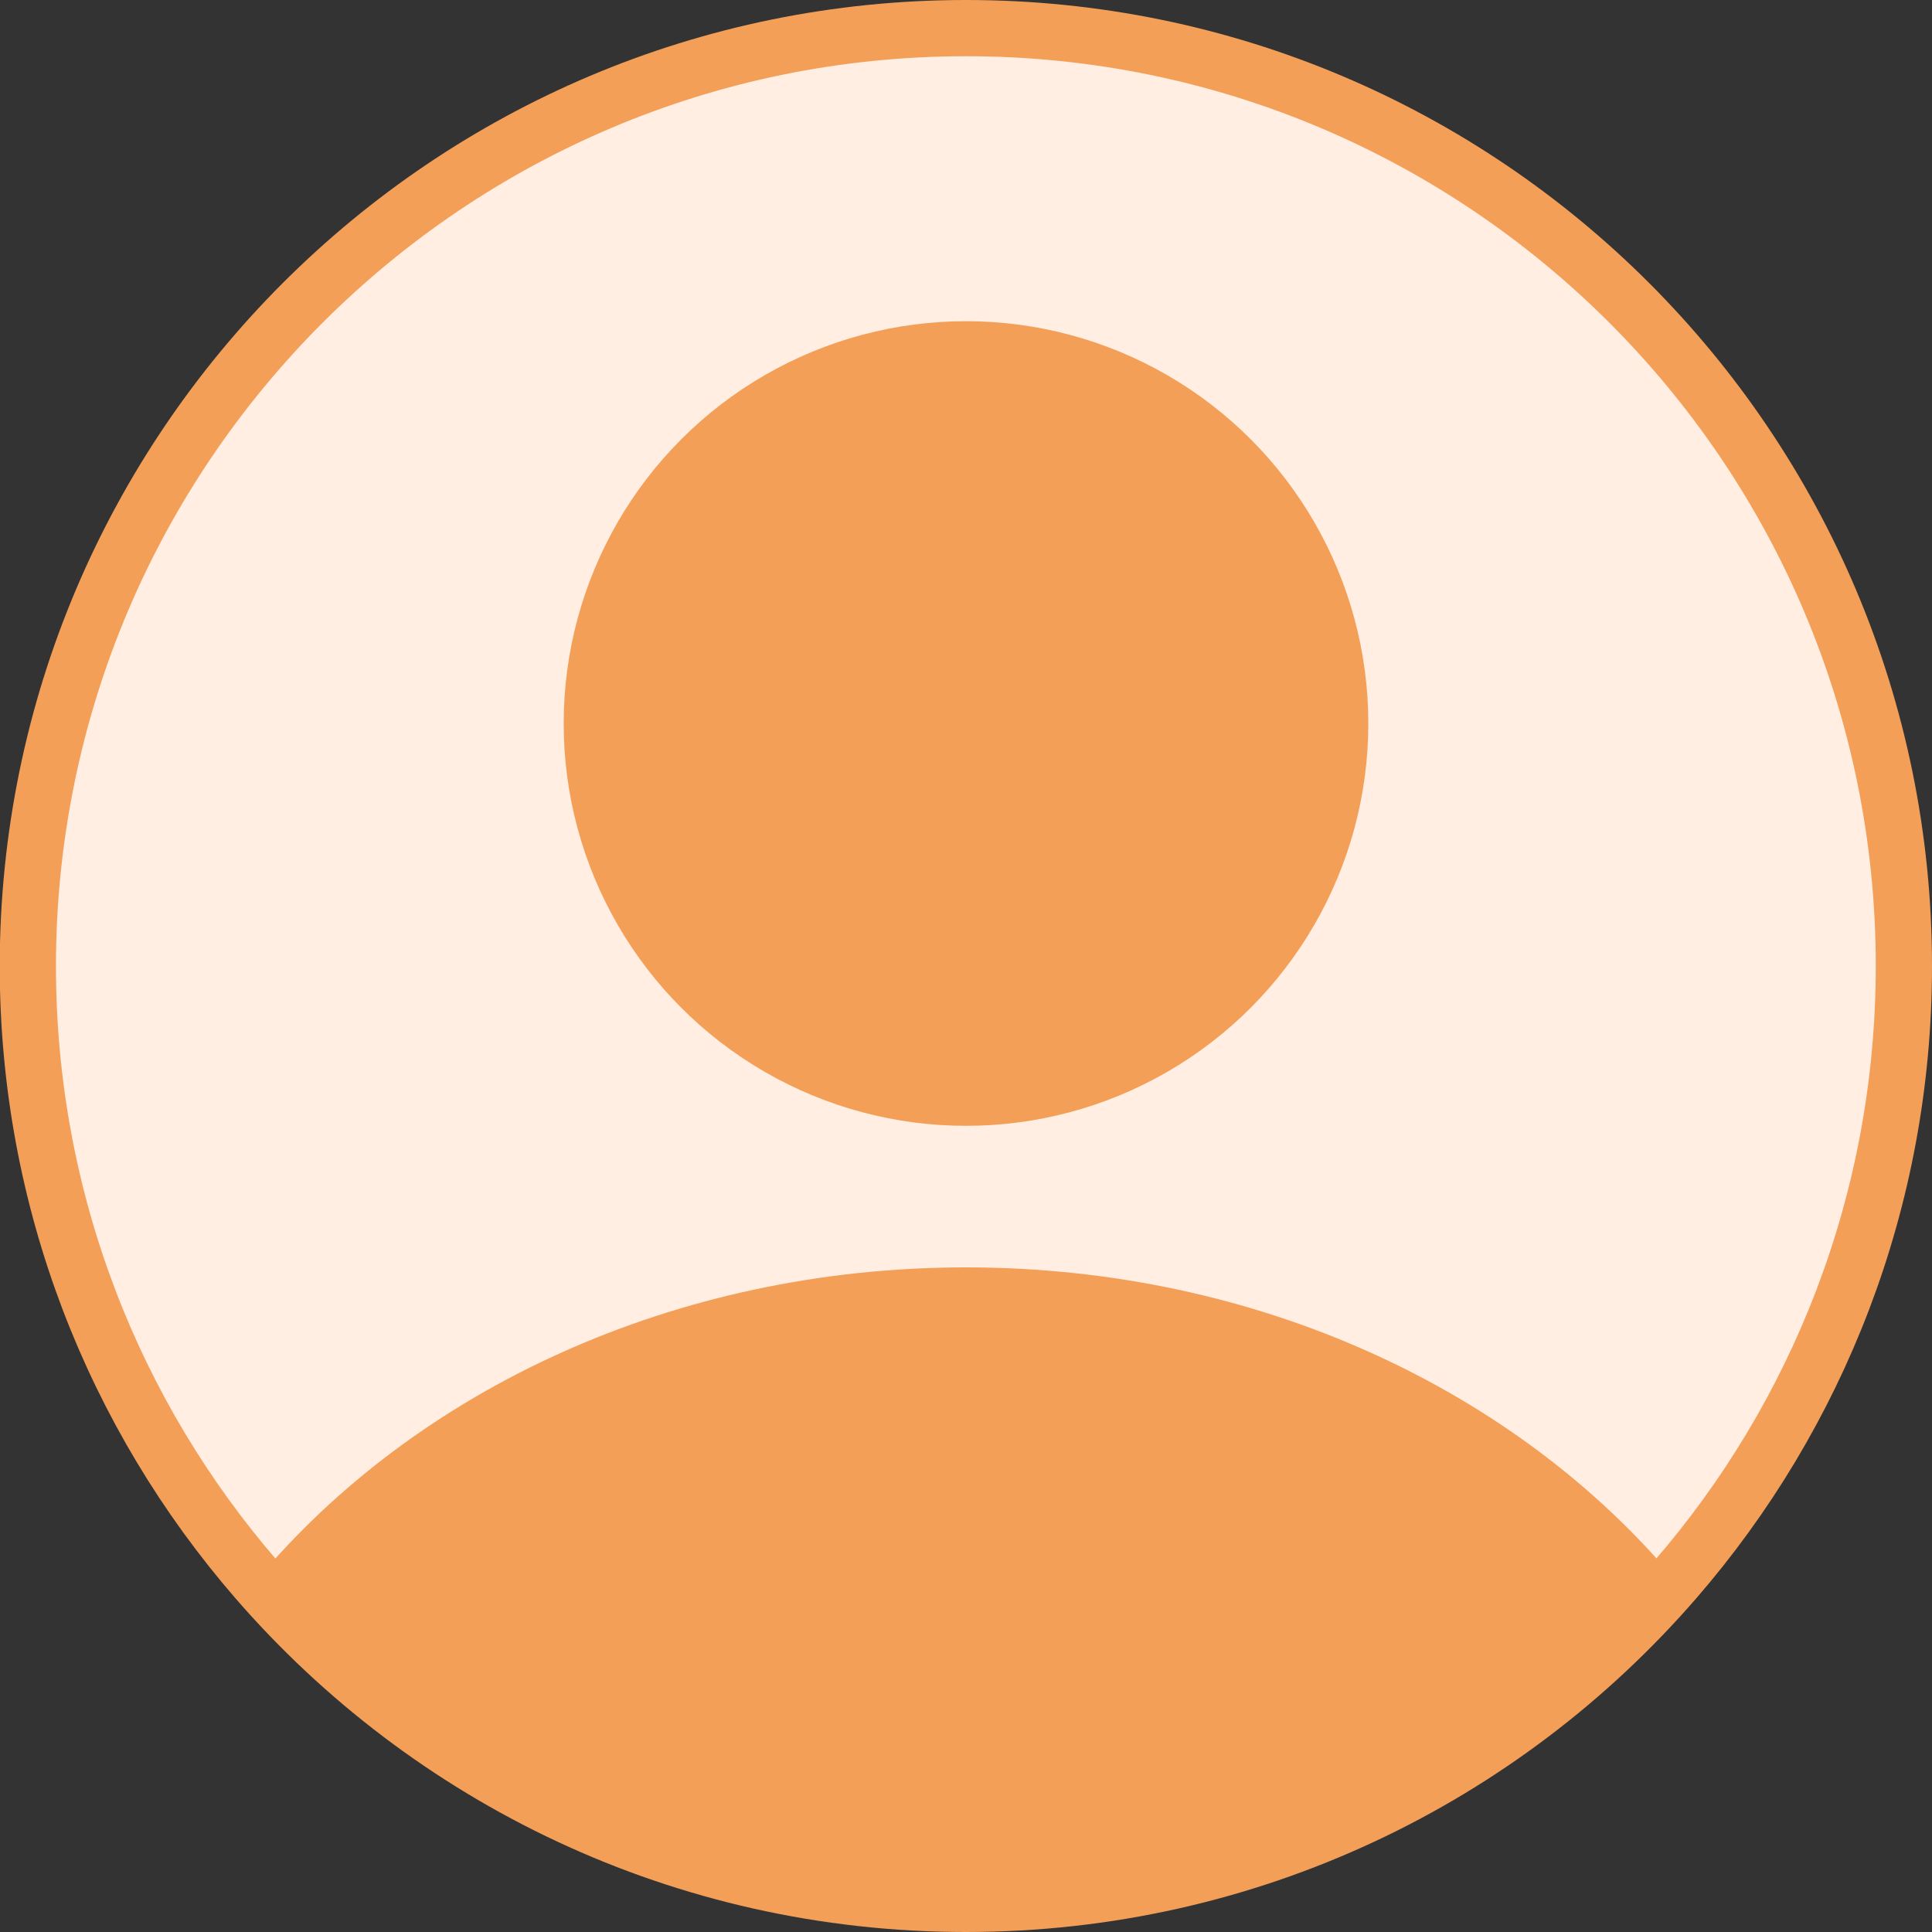 <?xml version="1.0" encoding="UTF-8"?>
<svg id="Layer_2" data-name="Layer 2" xmlns="http://www.w3.org/2000/svg" viewBox="0 0 137.44 137.44">
  <rect x="0" y="0" width="137.44" height="137.44" fill="#333333" stroke="none"/>
  <defs>
    <style>
      .cls-1 {
        fill: #ffeee1;
        stroke: #f49f58;
        stroke-miterlimit: 10;
        stroke-width: 4px;
      }

      .cls-2 {
        fill: #f49f58;
        stroke-width: 0px;
      }
    </style>
  </defs>
  <g id="Layer_1-2" data-name="Layer 1">
    <g>
      <path class="cls-1" d="M135.44,68.72c0,16.7-6.14,31.97-16.28,43.67-12.23,14.12-30.3,23.05-50.45,23.05s-38.21-8.93-50.45-23.05c-10.14-11.7-16.28-26.97-16.28-43.67C2,31.87,31.87,2,68.72,2s66.72,29.87,66.72,66.72Z"/>
      <path class="cls-2" d="M119.17,112.39c-12.23,14.12-30.3,23.05-50.45,23.05s-38.21-8.93-50.45-23.05c11.27-13.46,29.66-22.23,50.45-22.23s39.18,8.77,50.45,22.23Z"/>
      <circle class="cls-2" cx="68.72" cy="51.47" r="28.62"/>
    </g>
  </g>
</svg>